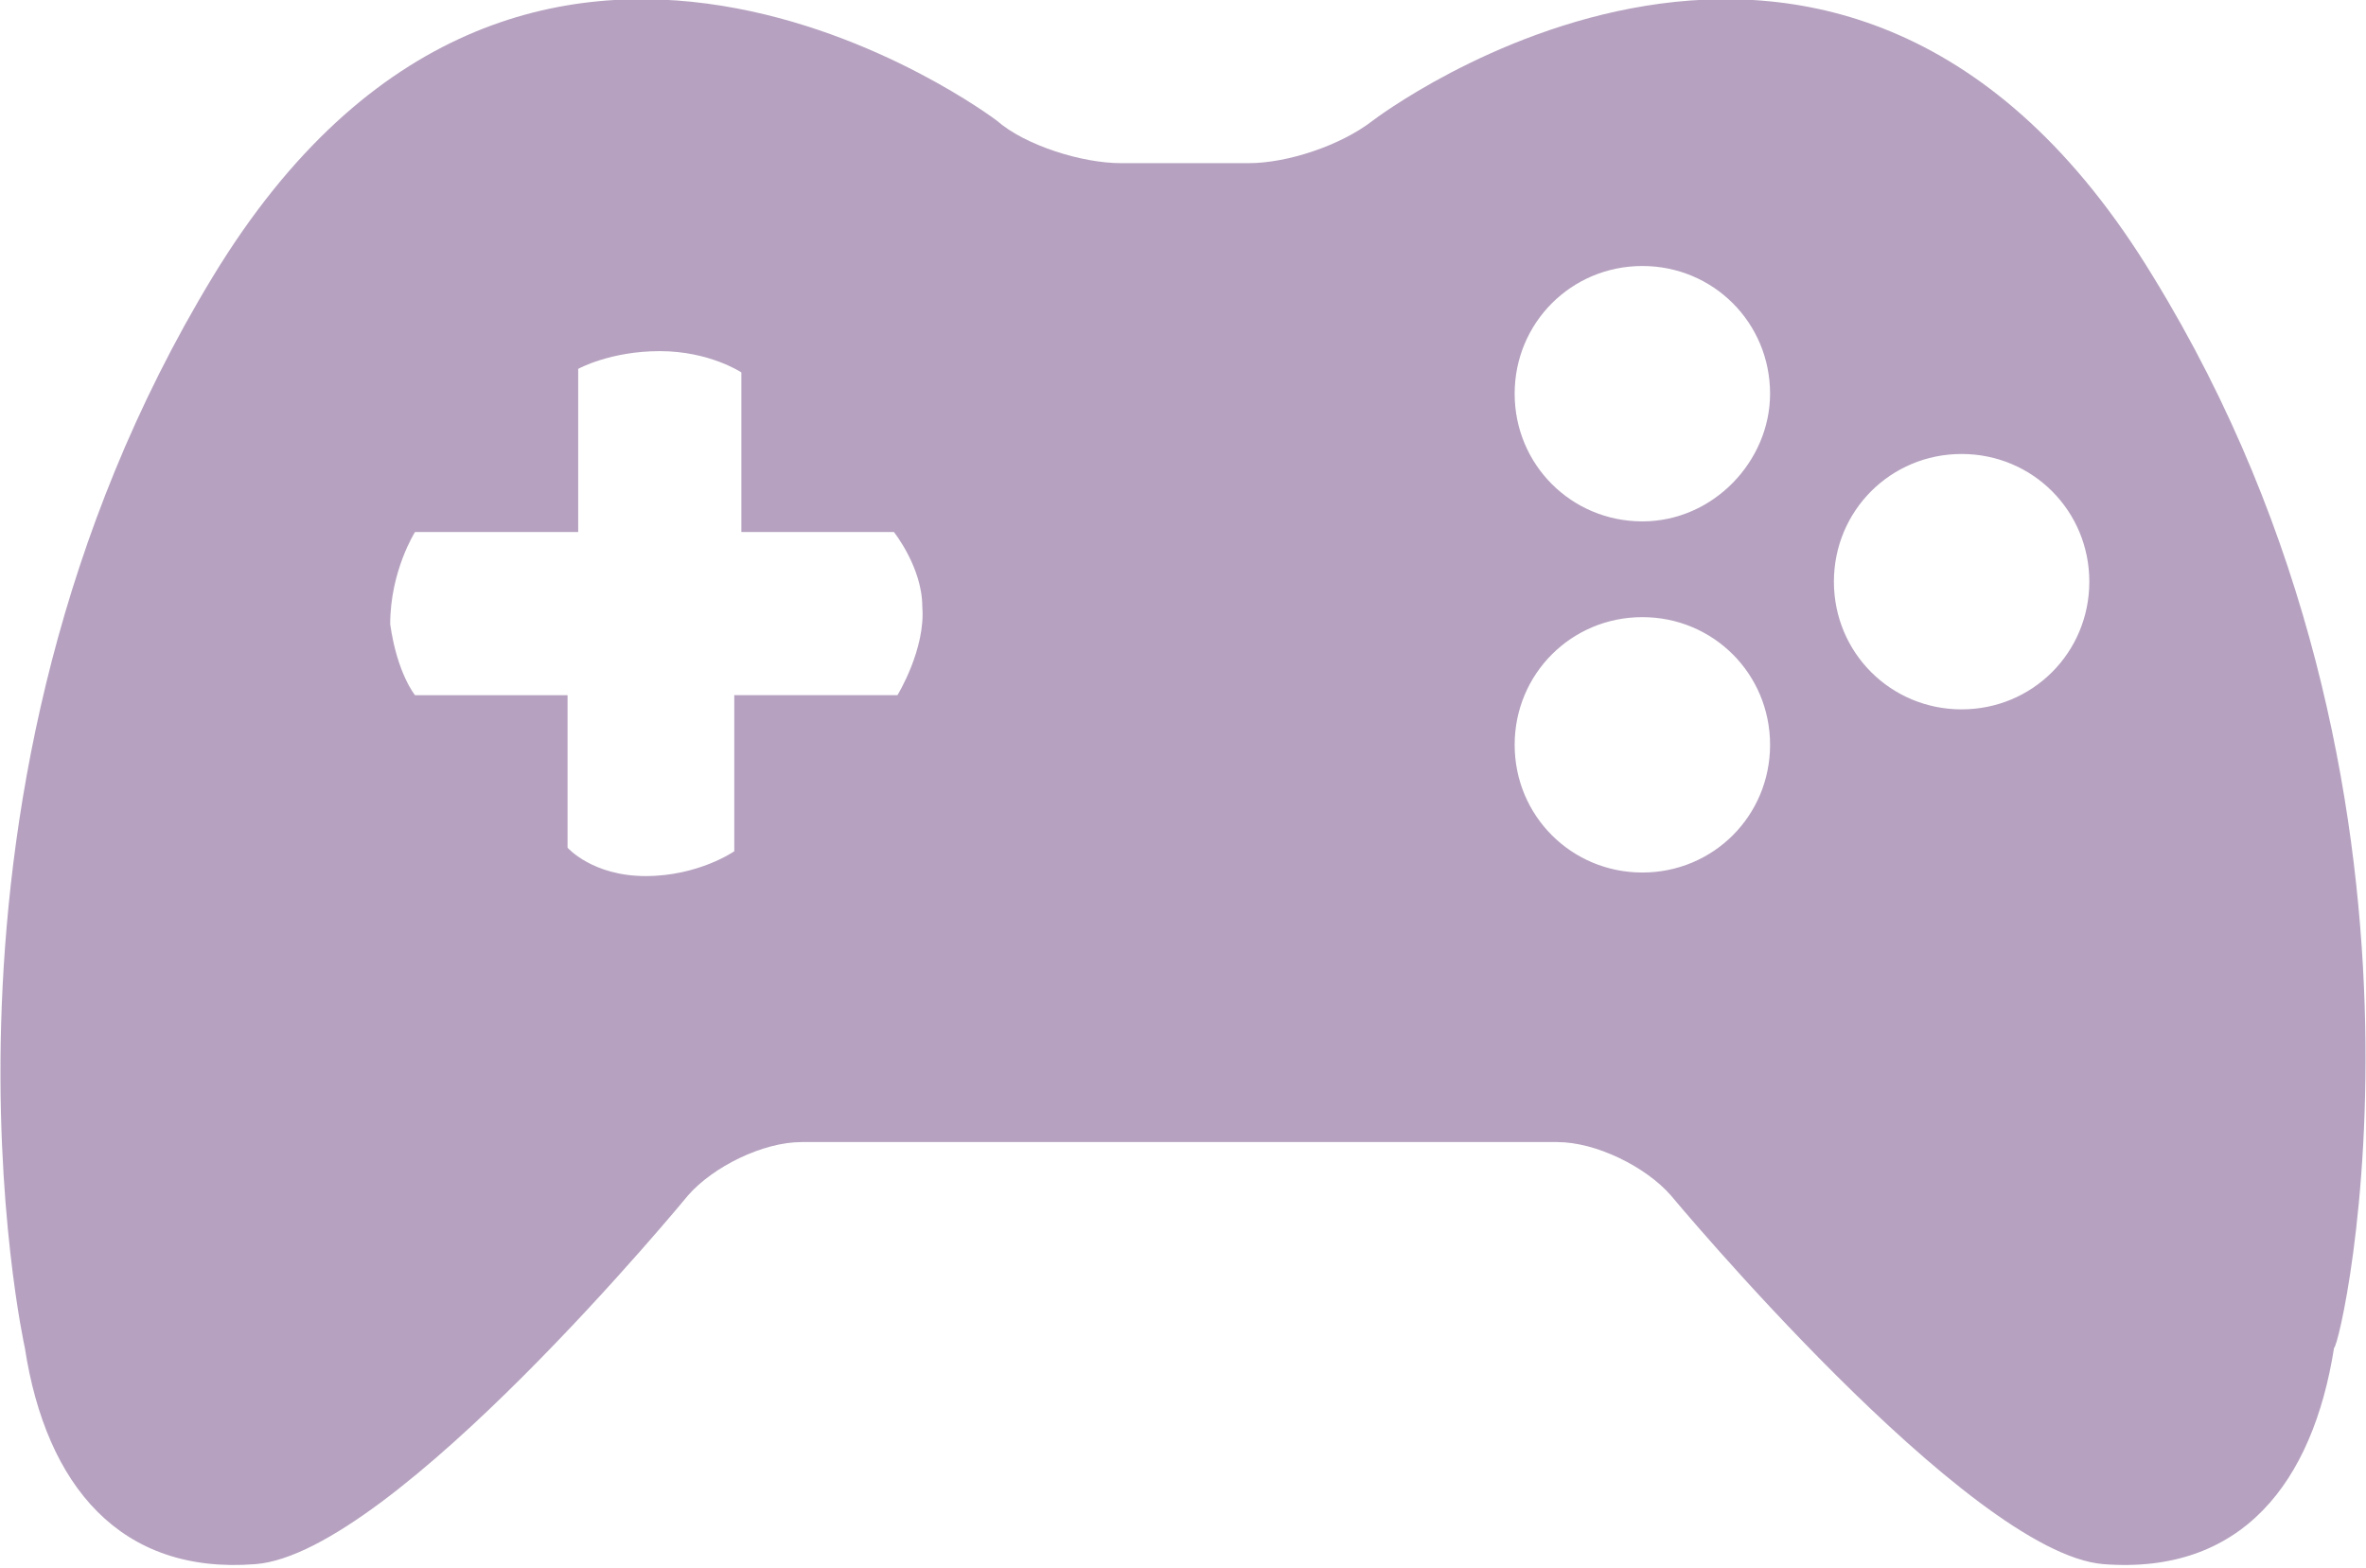 <?xml version="1.0" encoding="utf-8"?>
<!-- Generator: Adobe Illustrator 23.0.3, SVG Export Plug-In . SVG Version: 6.00 Build 0)  -->
<svg version="1.1" id="Isolation_Mode" xmlns="http://www.w3.org/2000/svg" xmlns:xlink="http://www.w3.org/1999/xlink" x="0px"
	 y="0px" viewBox="0 0 66.7 44.2" style="enable-background:new 0 0 66.7 44.2;" xml:space="preserve">
<style type="text/css">
	.st0{fill:#B6A2C0;}
</style>
<g>
	<g>
		<path class="st0" d="M60.7,7.8C51.9-6.7,38.7,3.4,38.7,3.4c-0.9,0.7-2.4,1.2-3.5,1.2l-3.6,0c-1.1,0-2.7-0.5-3.5-1.2
			c0,0-13.3-10.1-22.1,4.4c-8.8,14.5-5.3,30.2-5.3,30.2c0.6,3.9,2.7,6.4,6.5,6.1c3.9-0.3,12.2-10.4,12.2-10.4
			c0.7-0.8,2.1-1.5,3.2-1.5l21.3,0c1.1,0,2.5,0.7,3.2,1.5c0,0,8.4,10.1,12.2,10.4c3.9,0.3,5.9-2.3,6.5-6.1C66,38,69.6,22.3,60.7,7.8
			z M25.3,19.6h-4.6V24c0,0-1,0.7-2.5,0.7c-1.5,0-2.2-0.8-2.2-0.8v-4.3h-4.3c0,0-0.5-0.6-0.7-2C11,16.1,11.7,15,11.7,15h4.6v-4.6
			c0,0,0.9-0.5,2.3-0.5c1.4,0,2.3,0.6,2.3,0.6l0,4.5h4.3c0,0,0.8,1,0.8,2.1C26.1,18.3,25.3,19.6,25.3,19.6z M46.3,24.6
			c-2,0-3.6-1.6-3.6-3.6c0-2,1.6-3.6,3.6-3.6c2,0,3.6,1.6,3.6,3.6C49.9,23,48.3,24.6,46.3,24.6z M46.3,14.7c-2,0-3.6-1.6-3.6-3.6
			c0-2,1.6-3.6,3.6-3.6c2,0,3.6,1.6,3.6,3.6C49.9,13,48.3,14.7,46.3,14.7z M55.3,20c-2,0-3.6-1.6-3.6-3.6c0-2,1.6-3.6,3.6-3.6
			c2,0,3.6,1.6,3.6,3.6C58.9,18.4,57.3,20,55.3,20z"/>
	</g>
</g>
</svg>
